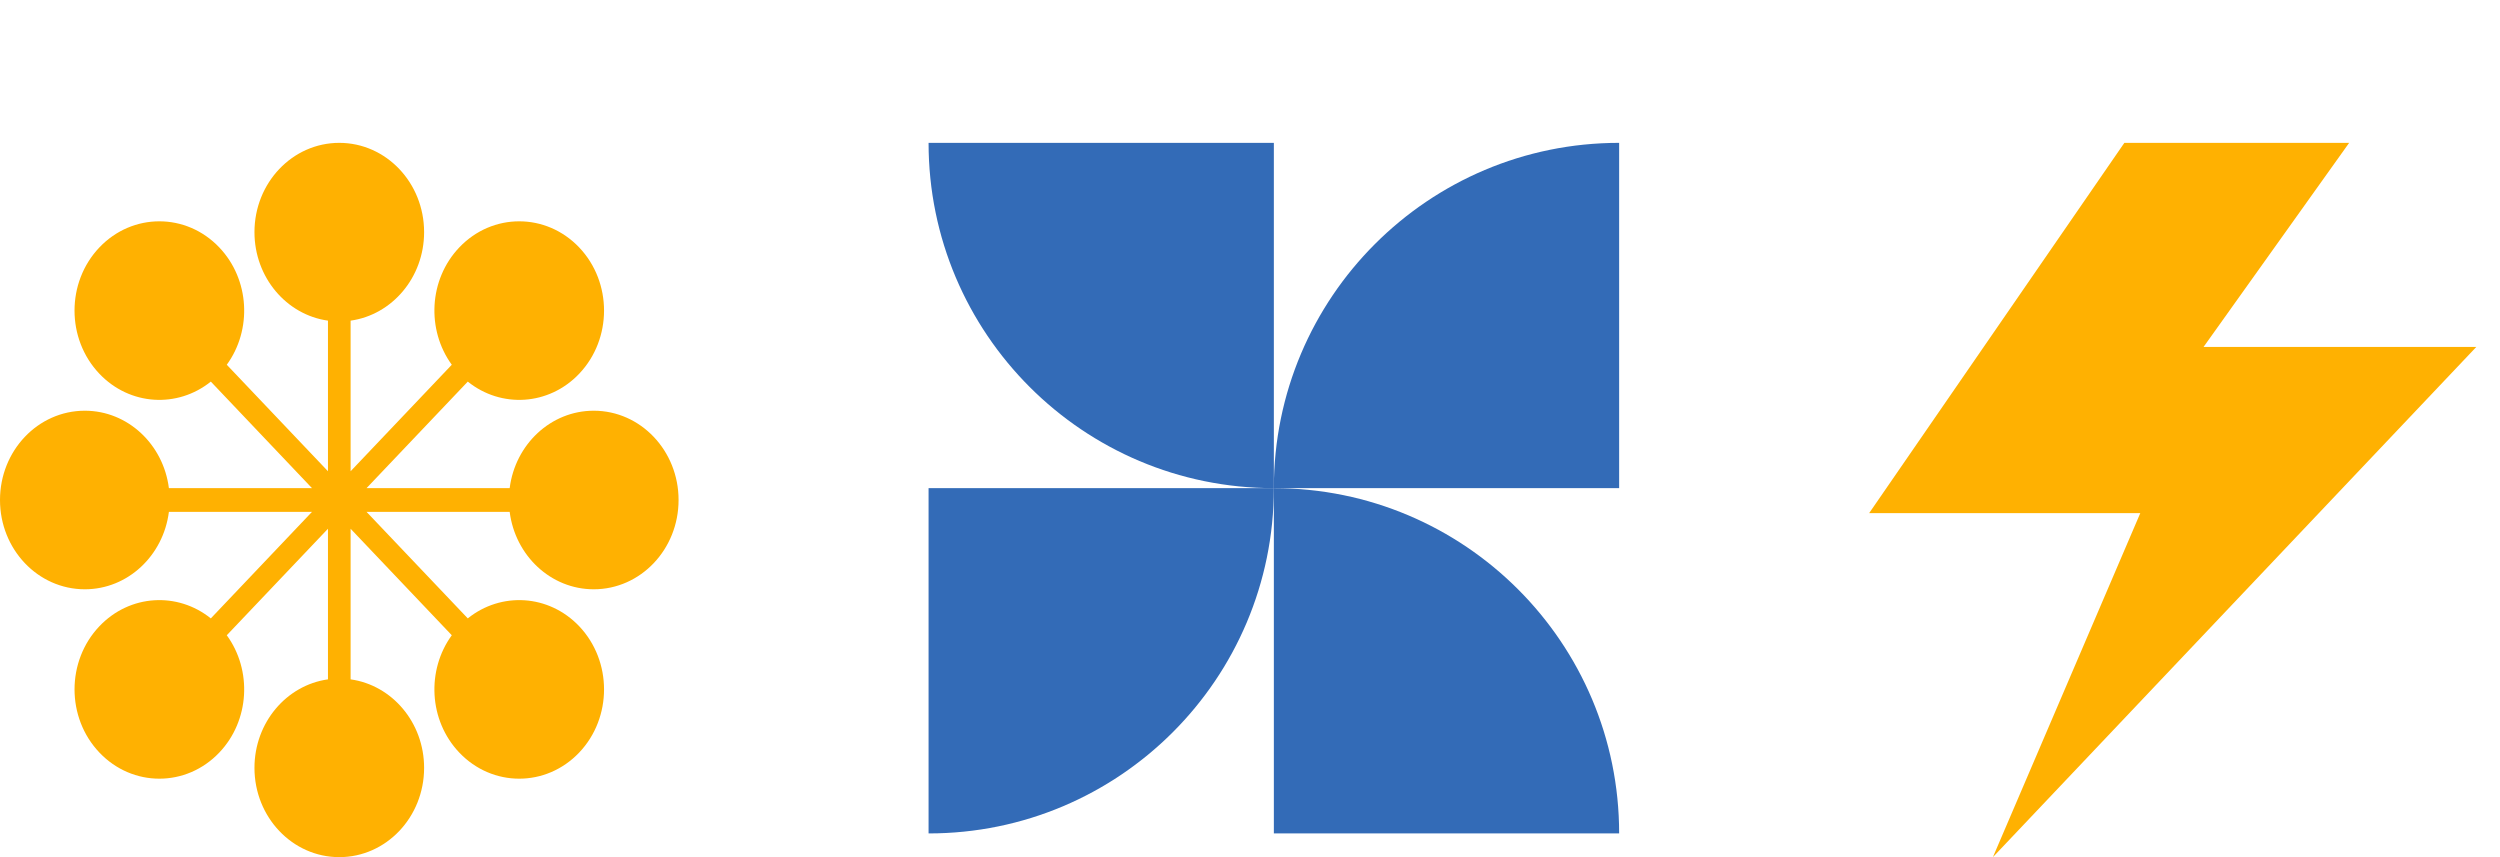 <svg width="70" height="24" viewBox="0 0 70 24" fill="none" xmlns="http://www.w3.org/2000/svg">
<path d="M9.817 8.978C10.979 8.815 11.875 7.768 11.875 6.5C11.875 5.119 10.812 4 9.5 4C8.188 4 7.125 5.119 7.125 6.5C7.125 7.768 8.021 8.815 9.183 8.978V13.195L6.35 10.213C7.063 9.233 6.993 7.825 6.141 6.929C5.214 5.953 3.71 5.953 2.782 6.929C1.855 7.905 1.855 9.488 2.782 10.464C3.634 11.361 4.971 11.434 5.903 10.685L8.735 13.667H4.729C4.574 12.444 3.579 11.5 2.375 11.5C1.063 11.5 0 12.619 0 14C-1.6115e-07 15.381 1.063 16.5 2.375 16.5C3.579 16.5 4.574 15.556 4.729 14.333H8.735L5.903 17.315C4.971 16.566 3.634 16.639 2.783 17.535C1.855 18.512 1.855 20.095 2.783 21.071C3.71 22.047 5.214 22.047 6.141 21.071C6.993 20.175 7.063 18.767 6.35 17.787L9.183 14.805V19.022C8.021 19.185 7.125 20.232 7.125 21.5C7.125 22.881 8.188 24 9.5 24C10.812 24 11.875 22.881 11.875 21.5C11.875 20.232 10.979 19.185 9.817 19.022V14.805L12.65 17.787C11.938 18.767 12.007 20.175 12.859 21.071C13.786 22.047 15.29 22.047 16.218 21.071C17.145 20.095 17.145 18.512 16.218 17.535C15.366 16.639 14.029 16.566 13.098 17.315L10.264 14.333H14.271C14.426 15.556 15.421 16.5 16.625 16.5C17.937 16.5 19 15.381 19 14C19 12.619 17.937 11.5 16.625 11.5C15.421 11.5 14.426 12.444 14.271 13.667H10.264L13.098 10.685C14.029 11.434 15.366 11.361 16.218 10.464C17.145 9.488 17.145 7.905 16.218 6.929C15.29 5.953 13.786 5.953 12.859 6.929C12.007 7.825 11.938 9.233 12.65 10.213L9.817 13.195V8.978Z" fill="#FFB101"/>
<path d="M26 23.336C31.34 23.336 35.668 19.007 35.668 13.668H26V23.336Z" fill="#336BB7"/>
<path d="M35.668 13.668C35.668 8.329 39.996 4 45.336 4L45.336 13.668L35.668 13.668Z" fill="#336BB7"/>
<path d="M35.668 13.668C30.328 13.668 26 9.339 26 4L35.668 4L35.668 13.668Z" fill="#336BB7"/>
<path d="M45.336 23.336C45.336 17.997 41.007 13.668 35.668 13.668L35.668 23.336L45.336 23.336Z" fill="#336BB7"/>
<path fill-rule="evenodd" clip-rule="evenodd" d="M59.482 4H65.776L61.699 9.715H69.336L55.801 24L59.928 14.368H52.336L59.482 4Z" fill="#FFB101"/>
</svg>
